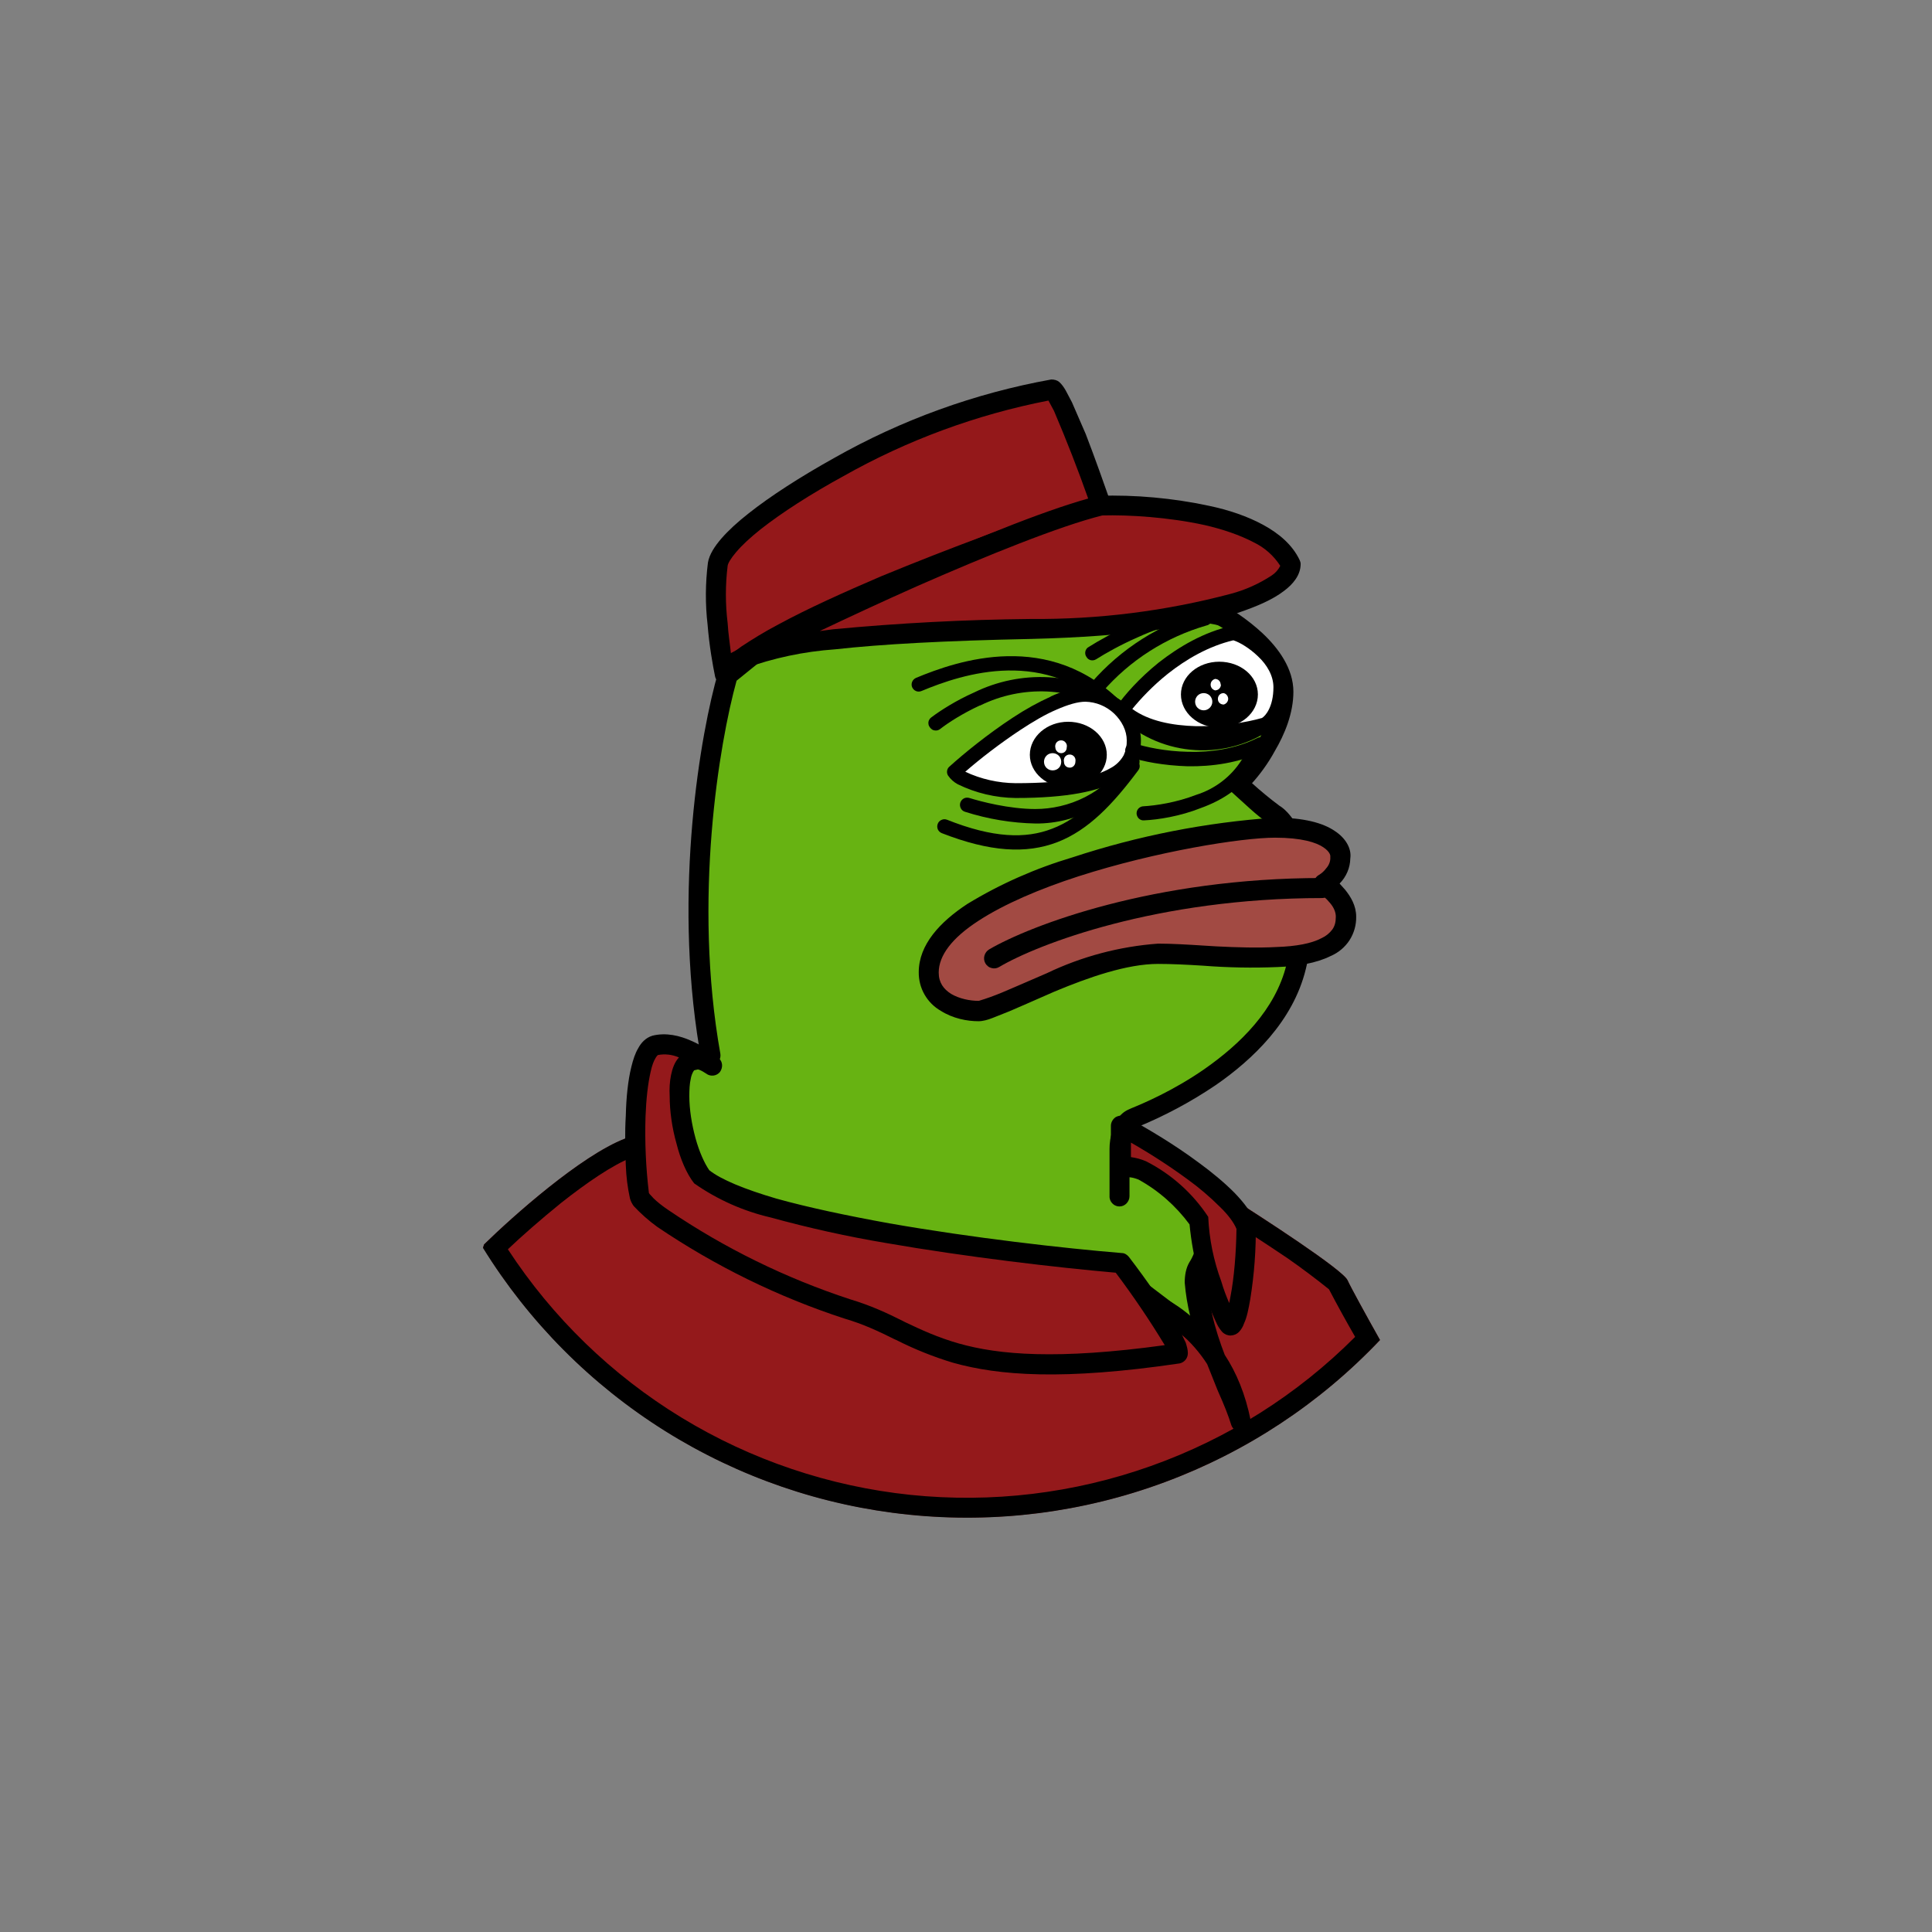 <svg width="24" height="24" viewBox="0 0 24 24" fill="none" xmlns="http://www.w3.org/2000/svg">
<rect x="0" y="0" width="24" height="24" fill="#808080" stroke="none"/>
<path d="M6 15.497L6.013 15.459C6.369 15.111 7.213 14.357 7.77 14.143C7.963 14.027 12.806 14.546 15.201 14.82C15.69 15.129 16.684 15.776 16.74 15.904C16.779 15.99 16.967 16.333 17.143 16.646C16.398 17.431 15.483 18.035 14.468 18.412C13.453 18.788 12.365 18.925 11.289 18.814C10.212 18.703 9.175 18.347 8.258 17.771C7.341 17.196 6.569 16.418 6 15.497Z" fill="#94191B"/>
<path fill-rule="evenodd" clip-rule="evenodd" d="M7.766 14.143C7.213 14.357 6.369 15.111 6.013 15.459L6 15.502C6.569 16.422 7.342 17.2 8.259 17.775C9.176 18.349 10.213 18.706 11.29 18.816C12.367 18.927 13.454 18.789 14.469 18.412C15.484 18.036 16.399 17.432 17.143 16.646C16.967 16.333 16.779 15.99 16.74 15.904C16.684 15.776 15.69 15.129 15.197 14.82C12.806 14.546 7.963 14.027 7.766 14.143ZM15.116 15.06C13.916 14.923 12.146 14.73 10.637 14.584C9.773 14.502 8.907 14.433 8.04 14.379C7.976 14.376 7.911 14.376 7.847 14.379C7.607 14.473 7.29 14.691 6.969 14.944C6.72 15.146 6.48 15.356 6.309 15.519C6.863 16.367 7.6 17.082 8.466 17.61C9.331 18.137 10.304 18.465 11.312 18.57C12.321 18.674 13.34 18.552 14.295 18.212C15.25 17.873 16.118 17.325 16.834 16.607C16.722 16.412 16.613 16.215 16.509 16.016C16.341 15.881 16.17 15.753 15.994 15.63C15.705 15.435 15.412 15.245 15.116 15.06ZM16.53 16.041C16.534 16.041 16.534 16.041 16.53 16.041Z" fill="black"/>
<path d="M8.28 13.252L8.829 13.11C8.473 11.134 8.824 9.133 9.043 8.379L9.643 7.899L15.021 7.56C15.33 7.71 15.943 8.121 15.943 8.589C15.943 9.06 15.566 9.549 15.377 9.733C15.484 9.836 15.72 10.067 15.836 10.119C15.977 10.191 16.401 10.8 16.101 12.004C15.801 13.217 14.229 13.822 14.066 13.89C13.937 13.95 13.907 14.169 13.907 14.267L15.129 14.979C15.084 15.245 15 15.504 14.88 15.746C14.769 15.917 14.927 16.444 15.021 16.689L13.993 15.904L8.439 14.854L8.28 13.252Z" fill="#67B312"/>
<path d="M15.013 7.436C15.034 7.436 15.056 7.436 15.077 7.449C15.297 7.558 15.501 7.698 15.681 7.864C15.883 8.053 16.067 8.306 16.067 8.593C16.067 8.859 15.96 9.12 15.836 9.33C15.75 9.489 15.643 9.63 15.553 9.729C15.663 9.828 15.777 9.923 15.896 10.011C15.956 10.046 16.024 10.119 16.084 10.209C16.149 10.307 16.209 10.44 16.256 10.603C16.346 10.941 16.376 11.417 16.221 12.039C16.063 12.686 15.561 13.162 15.103 13.479C14.794 13.688 14.463 13.865 14.117 14.006C14.104 14.014 14.074 14.04 14.057 14.104L14.036 14.199L15.193 14.871C15.236 14.897 15.261 14.949 15.249 15C15.231 15.099 15.197 15.249 15.154 15.403C15.111 15.549 15.051 15.711 14.983 15.814C14.979 15.823 14.966 15.857 14.966 15.93C14.966 15.994 14.979 16.076 14.996 16.162C15.03 16.337 15.094 16.526 15.137 16.642C15.146 16.667 15.147 16.695 15.139 16.721C15.132 16.748 15.116 16.771 15.094 16.787C15.073 16.802 15.048 16.811 15.021 16.811C14.995 16.811 14.97 16.802 14.949 16.787L13.946 16.02L8.417 14.979C8.39 14.974 8.365 14.961 8.347 14.94C8.328 14.92 8.317 14.895 8.314 14.867L8.156 13.264C8.154 13.235 8.162 13.207 8.18 13.183C8.197 13.159 8.222 13.143 8.25 13.136L8.687 13.02C8.361 11.053 8.704 9.094 8.923 8.344C8.93 8.319 8.945 8.297 8.966 8.28L9.566 7.8C9.587 7.787 9.609 7.774 9.634 7.774L15.013 7.436ZM14.031 14.486V14.859C14.031 14.927 13.976 14.987 13.907 14.987C13.89 14.987 13.874 14.984 13.859 14.977C13.843 14.971 13.829 14.961 13.818 14.949C13.806 14.937 13.797 14.923 13.791 14.908C13.785 14.892 13.782 14.875 13.783 14.859V14.271C13.783 14.211 13.791 14.117 13.826 14.031C13.847 13.946 13.903 13.834 14.019 13.783L14.057 13.766C14.194 13.71 14.571 13.552 14.961 13.281C15.403 12.973 15.844 12.544 15.981 11.983C16.127 11.396 16.097 10.963 16.016 10.676C15.985 10.561 15.937 10.451 15.874 10.35C15.848 10.309 15.816 10.271 15.78 10.239C15.707 10.2 15.609 10.119 15.523 10.041L15.287 9.827C15.264 9.803 15.25 9.771 15.25 9.737C15.25 9.704 15.264 9.671 15.287 9.647C15.377 9.562 15.51 9.403 15.626 9.21C15.737 9.017 15.819 8.799 15.819 8.597C15.819 8.413 15.699 8.224 15.514 8.053C15.343 7.89 15.141 7.766 15 7.693L9.686 8.023L9.15 8.456C8.936 9.227 8.606 11.173 8.949 13.093C8.953 13.123 8.947 13.153 8.931 13.179C8.916 13.205 8.892 13.225 8.863 13.234L8.413 13.35L8.554 14.752L14.019 15.784C14.04 15.789 14.057 15.797 14.07 15.81L14.786 16.354C14.752 16.216 14.729 16.076 14.717 15.934C14.717 15.849 14.73 15.754 14.777 15.677C14.82 15.613 14.871 15.48 14.914 15.334L14.991 15.047L14.031 14.49V14.486Z" fill="black"/>
<path d="M8.139 12.986C8.396 12.917 8.717 13.123 8.846 13.234C8.246 12.806 8.404 14.216 8.721 14.623C9.386 15.18 12.467 15.566 13.924 15.694C14.16 15.994 14.631 16.637 14.631 16.809C11.747 17.237 11.537 16.564 10.526 16.26C9.519 15.96 8.014 15.103 7.941 14.854C7.873 14.606 7.821 13.076 8.139 12.986Z" fill="#94191B"/>
<path d="M8.589 12.93C8.73 12.99 8.854 13.08 8.927 13.144C8.979 13.187 8.983 13.26 8.944 13.316C8.924 13.341 8.895 13.357 8.863 13.361C8.831 13.365 8.799 13.357 8.773 13.337C8.709 13.294 8.67 13.281 8.653 13.281C8.64 13.281 8.631 13.281 8.623 13.294C8.6 13.328 8.586 13.366 8.58 13.406C8.567 13.461 8.563 13.534 8.563 13.616C8.563 13.779 8.593 13.967 8.64 14.139C8.687 14.31 8.751 14.451 8.811 14.537C8.957 14.653 9.249 14.773 9.643 14.889C10.041 15 10.53 15.103 11.049 15.197C12.077 15.377 13.209 15.506 13.937 15.566C13.971 15.566 14.001 15.587 14.023 15.613C14.253 15.913 14.467 16.225 14.666 16.547L14.73 16.68C14.743 16.723 14.756 16.766 14.756 16.809C14.756 16.873 14.713 16.924 14.653 16.937C13.2 17.151 12.407 17.087 11.841 16.929C11.598 16.856 11.361 16.761 11.134 16.646L11.113 16.637C10.916 16.539 10.727 16.449 10.491 16.38C9.666 16.111 8.883 15.727 8.164 15.24C8.059 15.164 7.962 15.078 7.873 14.983C7.852 14.955 7.836 14.923 7.826 14.889C7.796 14.753 7.779 14.616 7.774 14.477C7.766 14.293 7.761 14.07 7.774 13.856C7.779 13.642 7.8 13.423 7.843 13.252C7.864 13.166 7.89 13.084 7.929 13.02C7.963 12.956 8.019 12.892 8.104 12.866C8.276 12.823 8.447 12.866 8.589 12.93ZM8.173 13.106C8.173 13.106 8.16 13.114 8.143 13.144C8.121 13.179 8.1 13.234 8.083 13.312C8.049 13.457 8.027 13.654 8.019 13.869C8.009 14.186 8.023 14.504 8.061 14.82L8.07 14.833L8.117 14.884C8.16 14.927 8.224 14.979 8.306 15.034C9.002 15.506 9.761 15.878 10.56 16.14C10.817 16.217 11.019 16.311 11.216 16.41L11.241 16.423C11.447 16.521 11.653 16.616 11.91 16.689C12.407 16.83 13.131 16.894 14.469 16.71C14.281 16.4 14.078 16.1 13.86 15.81C13.131 15.746 12.017 15.617 11.006 15.441C10.524 15.36 10.046 15.254 9.574 15.124C9.233 15.045 8.91 14.901 8.623 14.7C8.529 14.58 8.451 14.396 8.404 14.207C8.349 14.014 8.319 13.804 8.319 13.616C8.314 13.526 8.319 13.436 8.336 13.354C8.353 13.273 8.379 13.196 8.434 13.136C8.352 13.1 8.261 13.089 8.173 13.106Z" fill="black"/>
<path d="M13.929 13.984V14.516C14.229 14.392 14.794 14.979 14.897 15.176C14.897 15.639 15.18 16.367 15.27 16.457C15.356 16.543 15.484 15.87 15.484 15.244C15.343 14.816 14.387 14.224 13.924 13.984H13.929Z" fill="#94191B"/>
<path d="M13.86 13.877C13.899 13.856 13.946 13.851 13.984 13.873C14.216 13.997 14.576 14.207 14.897 14.447C15.056 14.563 15.21 14.691 15.334 14.816C15.454 14.94 15.557 15.073 15.6 15.206C15.604 15.519 15.581 15.831 15.531 16.14C15.51 16.26 15.489 16.367 15.454 16.44C15.441 16.48 15.419 16.516 15.39 16.547C15.364 16.573 15.329 16.588 15.291 16.59C15.272 16.591 15.252 16.587 15.233 16.58C15.215 16.572 15.198 16.561 15.184 16.547C15.159 16.519 15.137 16.487 15.12 16.453C14.934 16.062 14.818 15.641 14.777 15.21C14.608 14.981 14.392 14.79 14.143 14.653C14.057 14.619 14.001 14.619 13.971 14.632C13.953 14.639 13.932 14.642 13.912 14.64C13.891 14.638 13.872 14.631 13.855 14.62C13.838 14.608 13.824 14.593 13.814 14.575C13.805 14.556 13.8 14.536 13.8 14.516V13.984C13.8 13.941 13.826 13.899 13.86 13.877ZM14.049 14.194V14.374C14.113 14.383 14.177 14.4 14.237 14.426C14.55 14.585 14.816 14.823 15.009 15.116C15.021 15.39 15.076 15.66 15.171 15.917C15.201 16.02 15.236 16.11 15.27 16.187L15.287 16.097C15.33 15.874 15.356 15.566 15.36 15.266C15.33 15.193 15.261 15.094 15.154 14.992C15.029 14.867 14.894 14.752 14.751 14.649C14.526 14.484 14.291 14.332 14.049 14.194Z" fill="black"/>
<path d="M14.944 15.604C15.009 15.621 15.051 15.69 15.039 15.754C14.974 16.037 15.051 16.372 15.171 16.714L15.214 16.83C15.36 17.053 15.471 17.319 15.536 17.644C15.54 17.675 15.533 17.706 15.516 17.732C15.499 17.757 15.473 17.776 15.443 17.783C15.413 17.791 15.381 17.787 15.354 17.772C15.327 17.758 15.306 17.733 15.296 17.704C15.261 17.589 15.206 17.451 15.137 17.297L15.124 17.267L14.996 16.946C14.809 16.654 14.539 16.426 14.22 16.29C14.195 16.274 14.177 16.251 14.168 16.223C14.158 16.195 14.159 16.165 14.169 16.138C14.179 16.11 14.198 16.087 14.223 16.072C14.247 16.057 14.277 16.051 14.306 16.054C14.491 16.128 14.662 16.234 14.811 16.367C14.758 16.148 14.752 15.92 14.794 15.699C14.798 15.682 14.805 15.667 14.814 15.654C14.823 15.64 14.836 15.629 14.85 15.62C14.864 15.611 14.879 15.605 14.895 15.603C14.912 15.6 14.928 15.601 14.944 15.604Z" fill="black"/>
<path d="M8.914 7.007C8.846 7.436 8.944 8.1 9.004 8.379C9.459 7.779 12.309 6.729 13.676 6.279C13.53 5.85 13.204 4.95 13.076 4.839C11.447 5.053 9.004 6.476 8.919 7.007H8.914Z" fill="#94181A"/>
<path d="M13.059 4.714C13.097 4.714 13.131 4.723 13.157 4.744C13.191 4.774 13.217 4.813 13.239 4.851L13.316 4.997L13.487 5.391C13.603 5.691 13.719 6.021 13.796 6.24C13.805 6.272 13.802 6.306 13.787 6.336C13.772 6.365 13.746 6.388 13.714 6.399C12.813 6.696 11.922 7.026 11.044 7.389C10.577 7.586 10.14 7.787 9.793 7.971C9.621 8.066 9.467 8.156 9.351 8.237C9.231 8.323 9.15 8.396 9.103 8.451C9.089 8.47 9.07 8.484 9.048 8.492C9.027 8.5 9.003 8.502 8.98 8.498C8.958 8.493 8.937 8.483 8.92 8.467C8.903 8.451 8.89 8.431 8.884 8.409C8.854 8.263 8.811 8.023 8.79 7.761C8.76 7.505 8.762 7.246 8.794 6.99C8.811 6.887 8.88 6.784 8.961 6.69C9.047 6.591 9.163 6.484 9.3 6.377C9.57 6.163 9.943 5.923 10.359 5.691C11.197 5.216 12.11 4.885 13.059 4.714ZM9.146 6.857C9.073 6.943 9.043 6.999 9.039 7.029C9.01 7.265 9.01 7.504 9.039 7.74C9.047 7.877 9.069 8.01 9.081 8.126L9.21 8.031C9.339 7.946 9.497 7.847 9.677 7.753C10.033 7.56 10.479 7.359 10.95 7.157C11.796 6.809 12.653 6.49 13.521 6.202C13.39 5.831 13.247 5.465 13.093 5.104L13.024 4.976C12.131 5.15 11.271 5.467 10.479 5.914C10.071 6.137 9.711 6.369 9.45 6.574C9.321 6.677 9.219 6.771 9.15 6.853L9.146 6.857Z" fill="black"/>
<path d="M13.676 6.279C14.34 6.261 15.733 6.381 16.033 7.007C16.033 7.294 15.236 7.757 12.81 7.809C10.654 7.856 9.647 7.989 9.189 8.194C10.016 7.757 12.587 6.544 13.676 6.279Z" fill="#94181A"/>
<path fill-rule="evenodd" clip-rule="evenodd" d="M13.693 6.403C13.161 6.536 12.261 6.9 11.383 7.286C10.959 7.474 10.547 7.667 10.183 7.839L10.35 7.817C11.166 7.74 11.986 7.697 12.806 7.689C13.645 7.696 14.481 7.591 15.291 7.376C15.471 7.328 15.642 7.251 15.797 7.149C15.843 7.119 15.88 7.077 15.904 7.029C15.823 6.903 15.709 6.802 15.574 6.737C15.403 6.647 15.189 6.574 14.966 6.523C14.516 6.424 14.019 6.394 13.693 6.403ZM9.244 8.306C9.608 8.173 9.989 8.093 10.376 8.066C10.95 8.002 11.739 7.959 12.814 7.937C14.031 7.907 14.85 7.779 15.369 7.616C15.626 7.53 15.814 7.444 15.943 7.346C16.067 7.256 16.157 7.14 16.157 7.007C16.157 6.989 16.152 6.972 16.144 6.956C16.054 6.767 15.887 6.626 15.69 6.519C15.493 6.412 15.261 6.334 15.017 6.283C14.567 6.187 14.106 6.145 13.646 6.159C13.089 6.296 12.167 6.669 11.284 7.059C10.501 7.404 9.73 7.774 8.97 8.169C8.944 8.188 8.926 8.216 8.919 8.248C8.913 8.279 8.919 8.312 8.936 8.34C8.97 8.396 9.043 8.413 9.103 8.383L9.244 8.306Z" fill="black"/>
<path d="M13.826 8.871C13.003 8.023 11.961 8.37 11.447 8.584C11.425 8.593 11.401 8.594 11.38 8.585C11.358 8.576 11.341 8.559 11.331 8.537C11.322 8.516 11.322 8.491 11.331 8.47C11.34 8.448 11.357 8.431 11.379 8.421C11.893 8.207 13.041 7.809 13.95 8.743C13.959 8.751 13.966 8.761 13.971 8.772C13.976 8.783 13.979 8.795 13.979 8.807C13.979 8.819 13.976 8.831 13.971 8.842C13.966 8.854 13.959 8.863 13.95 8.871C13.942 8.88 13.932 8.887 13.922 8.891C13.911 8.896 13.899 8.898 13.888 8.898C13.876 8.898 13.865 8.896 13.854 8.891C13.843 8.887 13.834 8.88 13.826 8.871Z" fill="black"/>
<path d="M12.171 8.764C11.957 8.863 11.777 8.979 11.679 9.056C11.669 9.063 11.659 9.069 11.648 9.072C11.636 9.075 11.624 9.076 11.613 9.074C11.601 9.073 11.59 9.069 11.58 9.063C11.57 9.056 11.561 9.048 11.554 9.039C11.546 9.029 11.54 9.019 11.536 9.007C11.533 8.995 11.532 8.983 11.533 8.97C11.535 8.958 11.539 8.947 11.546 8.936C11.552 8.926 11.561 8.917 11.571 8.91C11.679 8.829 11.871 8.704 12.103 8.601C12.39 8.461 12.708 8.396 13.026 8.413C13.345 8.431 13.654 8.529 13.924 8.7C13.967 8.73 13.971 8.786 13.941 8.824C13.935 8.833 13.926 8.841 13.916 8.847C13.907 8.852 13.896 8.856 13.885 8.858C13.874 8.859 13.863 8.859 13.852 8.856C13.841 8.853 13.83 8.848 13.821 8.841C13.576 8.69 13.296 8.604 13.008 8.59C12.721 8.577 12.434 8.637 12.176 8.764H12.171ZM14.113 9.386C14.156 9.412 14.169 9.467 14.143 9.51C14.011 9.731 13.824 9.913 13.6 10.04C13.376 10.166 13.123 10.232 12.866 10.23C12.567 10.224 12.272 10.175 11.987 10.084C11.964 10.077 11.945 10.061 11.935 10.04C11.924 10.018 11.922 9.994 11.929 9.971C11.937 9.948 11.953 9.929 11.974 9.918C11.995 9.907 12.02 9.906 12.043 9.913C12.18 9.956 12.536 10.05 12.861 10.05C13.264 10.05 13.727 9.866 13.993 9.42C13.998 9.41 14.006 9.401 14.015 9.393C14.024 9.386 14.034 9.38 14.046 9.377C14.057 9.374 14.069 9.373 14.08 9.374C14.092 9.376 14.103 9.38 14.113 9.386Z" fill="black"/>
<path d="M13.483 8.627C13.029 8.627 12.21 9.27 11.854 9.587C11.91 9.677 12.227 9.819 12.617 9.819C13.907 9.819 14.083 9.502 14.083 9.197C14.083 8.897 13.783 8.627 13.483 8.627Z" fill="white"/>
<path d="M11.991 9.587C12.187 9.679 12.401 9.727 12.617 9.729C13.26 9.729 13.603 9.652 13.791 9.544C13.862 9.508 13.92 9.451 13.959 9.382C13.986 9.324 13.999 9.261 13.997 9.197C13.997 9.077 13.937 8.957 13.839 8.863C13.742 8.772 13.615 8.72 13.483 8.717C13.389 8.717 13.269 8.752 13.123 8.816C12.981 8.876 12.831 8.966 12.681 9.064C12.42 9.236 12.167 9.433 11.991 9.587ZM13.05 8.653C13.2 8.584 13.35 8.537 13.483 8.537C13.659 8.537 13.83 8.614 13.954 8.734C14.083 8.85 14.173 9.017 14.173 9.197C14.173 9.283 14.16 9.373 14.117 9.463C14.07 9.553 13.993 9.634 13.877 9.699C13.65 9.827 13.264 9.913 12.617 9.913C12.367 9.91 12.121 9.852 11.897 9.742C11.849 9.716 11.808 9.679 11.777 9.634C11.766 9.617 11.762 9.596 11.765 9.575C11.768 9.555 11.778 9.536 11.794 9.523C11.974 9.36 12.274 9.116 12.583 8.914C12.737 8.812 12.9 8.722 13.054 8.653H13.05ZM15.514 8.023C15.364 7.809 15.103 7.706 14.696 7.74C14.541 7.753 14.331 7.826 14.126 7.92C13.92 8.01 13.731 8.117 13.616 8.19C13.606 8.196 13.595 8.2 13.584 8.202C13.572 8.204 13.56 8.203 13.549 8.201C13.538 8.198 13.528 8.193 13.518 8.186C13.509 8.179 13.502 8.17 13.496 8.16C13.489 8.15 13.484 8.139 13.482 8.127C13.48 8.115 13.48 8.103 13.483 8.091C13.486 8.079 13.491 8.068 13.498 8.059C13.506 8.049 13.515 8.041 13.526 8.036C13.641 7.963 13.839 7.851 14.053 7.757C14.25 7.659 14.461 7.593 14.679 7.56C15.12 7.526 15.459 7.633 15.664 7.92C15.671 7.93 15.676 7.941 15.679 7.952C15.681 7.964 15.681 7.976 15.679 7.988C15.677 8 15.672 8.011 15.665 8.02C15.658 8.03 15.649 8.038 15.639 8.044C15.629 8.051 15.619 8.056 15.608 8.058C15.597 8.06 15.585 8.061 15.574 8.059C15.563 8.057 15.552 8.053 15.543 8.046C15.533 8.04 15.525 8.032 15.519 8.023H15.514Z" fill="black"/>
<path d="M15.056 7.667C15.058 7.678 15.058 7.69 15.056 7.701C15.054 7.713 15.05 7.724 15.043 7.733C15.037 7.743 15.029 7.751 15.019 7.757C15.009 7.764 14.998 7.768 14.987 7.77C14.485 7.915 14.035 8.202 13.693 8.597C13.685 8.607 13.676 8.615 13.665 8.621C13.655 8.626 13.643 8.63 13.63 8.631C13.618 8.631 13.606 8.63 13.595 8.625C13.583 8.621 13.573 8.614 13.564 8.606C13.555 8.598 13.548 8.589 13.543 8.579C13.537 8.568 13.534 8.557 13.533 8.545C13.532 8.534 13.534 8.522 13.538 8.511C13.542 8.5 13.548 8.49 13.556 8.482C13.924 8.058 14.408 7.751 14.949 7.599C14.96 7.595 14.972 7.595 14.984 7.597C14.996 7.598 15.007 7.603 15.017 7.609C15.027 7.616 15.036 7.624 15.043 7.634C15.049 7.644 15.054 7.655 15.056 7.667ZM15.544 9.403C15.587 9.424 15.6 9.48 15.579 9.523C15.446 9.78 15.18 9.943 14.919 10.037C14.661 10.14 14.387 10.183 14.211 10.191C14.2 10.192 14.188 10.19 14.178 10.187C14.167 10.183 14.157 10.177 14.148 10.169C14.139 10.161 14.133 10.152 14.128 10.141C14.123 10.131 14.12 10.12 14.119 10.108C14.119 10.096 14.12 10.085 14.124 10.074C14.128 10.063 14.134 10.053 14.142 10.044C14.15 10.036 14.159 10.029 14.17 10.024C14.18 10.019 14.191 10.016 14.203 10.016C14.361 10.007 14.614 9.969 14.859 9.874C15.092 9.801 15.293 9.648 15.424 9.441C15.429 9.431 15.436 9.421 15.445 9.413C15.454 9.405 15.465 9.4 15.476 9.396C15.487 9.392 15.499 9.391 15.511 9.392C15.523 9.393 15.534 9.397 15.544 9.403Z" fill="black"/>
<path d="M15.741 9.214C15.746 9.225 15.749 9.236 15.75 9.248C15.75 9.259 15.749 9.271 15.745 9.281C15.741 9.292 15.734 9.302 15.726 9.31C15.719 9.319 15.709 9.325 15.699 9.33C15.39 9.48 15.051 9.523 14.756 9.519C14.456 9.51 14.194 9.459 14.04 9.407C14.029 9.404 14.018 9.398 14.009 9.39C14 9.382 13.993 9.373 13.988 9.362C13.982 9.352 13.979 9.34 13.978 9.329C13.977 9.317 13.979 9.305 13.982 9.294C13.986 9.282 13.992 9.272 13.999 9.263C14.007 9.254 14.016 9.247 14.027 9.241C14.037 9.236 14.049 9.233 14.061 9.232C14.073 9.231 14.085 9.232 14.096 9.236C14.229 9.279 14.477 9.334 14.756 9.339C15.039 9.347 15.347 9.304 15.621 9.167C15.632 9.162 15.644 9.158 15.656 9.157C15.668 9.156 15.68 9.158 15.691 9.162C15.702 9.166 15.713 9.172 15.721 9.181C15.73 9.189 15.737 9.199 15.741 9.21V9.214Z" fill="black"/>
<path d="M15.326 7.864C14.769 8.018 14.28 8.357 13.941 8.824C14.413 9.236 15.317 9.116 15.711 9C15.78 8.966 15.909 8.824 15.909 8.537C15.909 8.181 15.519 7.916 15.326 7.864Z" fill="white"/>
<path d="M15.304 7.774C15.318 7.771 15.333 7.771 15.347 7.774C15.463 7.809 15.621 7.899 15.75 8.023C15.879 8.152 15.994 8.327 15.994 8.537C15.994 8.85 15.853 9.026 15.754 9.082C15.467 9.266 15.126 9.348 14.787 9.313C14.448 9.279 14.13 9.131 13.886 8.893C13.868 8.879 13.857 8.858 13.855 8.836C13.852 8.813 13.859 8.791 13.873 8.773C13.967 8.636 14.151 8.426 14.396 8.229C14.644 8.036 14.953 7.851 15.304 7.774ZM14.066 8.807C14.271 8.957 14.563 9.013 14.859 9.021C15.176 9.026 15.484 8.974 15.677 8.919C15.72 8.893 15.819 8.781 15.819 8.537C15.819 8.396 15.741 8.259 15.626 8.152C15.523 8.053 15.403 7.98 15.321 7.954C15.013 8.027 14.734 8.19 14.507 8.37C14.314 8.524 14.164 8.687 14.066 8.807ZM13.071 10.294C12.741 10.423 12.334 10.41 11.764 10.183C11.742 10.174 11.717 10.175 11.696 10.185C11.674 10.194 11.657 10.212 11.649 10.234C11.64 10.257 11.641 10.281 11.65 10.303C11.66 10.325 11.678 10.341 11.7 10.35C12.296 10.582 12.746 10.611 13.136 10.461C13.521 10.312 13.826 9.99 14.139 9.57C14.146 9.561 14.152 9.55 14.155 9.539C14.158 9.528 14.159 9.516 14.157 9.504C14.155 9.493 14.151 9.481 14.145 9.471C14.139 9.461 14.131 9.453 14.121 9.446C14.112 9.438 14.101 9.432 14.09 9.428C14.078 9.424 14.065 9.423 14.053 9.425C14.041 9.427 14.029 9.431 14.019 9.437C14.008 9.444 14 9.453 13.993 9.463C13.689 9.879 13.41 10.166 13.071 10.294Z" fill="black"/>
<path fill-rule="evenodd" clip-rule="evenodd" d="M13.269 9.784C13.534 9.784 13.749 9.6 13.749 9.377C13.749 9.15 13.534 8.966 13.269 8.966C13.007 8.966 12.793 9.15 12.793 9.377C12.793 9.6 13.007 9.784 13.269 9.784ZM13.076 9.57C13.136 9.57 13.183 9.527 13.183 9.463C13.183 9.435 13.172 9.407 13.152 9.387C13.131 9.367 13.104 9.356 13.076 9.356C13.047 9.356 13.02 9.367 13 9.387C12.98 9.407 12.969 9.435 12.969 9.463C12.969 9.523 13.016 9.57 13.076 9.57ZM13.251 9.287C13.251 9.326 13.221 9.356 13.183 9.356C13.164 9.356 13.146 9.349 13.133 9.336C13.119 9.323 13.111 9.306 13.11 9.287C13.107 9.276 13.107 9.265 13.11 9.254C13.112 9.244 13.117 9.233 13.123 9.225C13.13 9.216 13.139 9.209 13.149 9.204C13.159 9.199 13.17 9.197 13.181 9.197C13.192 9.197 13.203 9.199 13.213 9.204C13.223 9.209 13.231 9.216 13.238 9.225C13.245 9.233 13.25 9.244 13.252 9.254C13.254 9.265 13.254 9.276 13.251 9.287ZM13.29 9.536C13.329 9.536 13.359 9.502 13.359 9.463C13.361 9.452 13.361 9.441 13.359 9.43C13.357 9.419 13.352 9.409 13.345 9.4C13.338 9.392 13.33 9.385 13.32 9.38C13.31 9.375 13.299 9.373 13.288 9.373C13.277 9.373 13.266 9.375 13.256 9.38C13.246 9.385 13.237 9.392 13.23 9.4C13.224 9.409 13.219 9.419 13.217 9.43C13.214 9.441 13.214 9.452 13.217 9.463C13.217 9.506 13.247 9.536 13.29 9.536ZM15.146 9.039C15.411 9.039 15.626 8.854 15.626 8.627C15.626 8.4 15.411 8.22 15.146 8.22C14.884 8.22 14.67 8.4 14.67 8.627C14.67 8.854 14.884 9.039 15.146 9.039ZM14.953 8.824C15.009 8.824 15.06 8.777 15.06 8.717C15.06 8.689 15.049 8.662 15.029 8.641C15.008 8.621 14.981 8.61 14.953 8.61C14.924 8.61 14.897 8.621 14.877 8.641C14.857 8.662 14.846 8.689 14.846 8.717C14.846 8.777 14.893 8.824 14.953 8.824ZM15.167 8.503C15.167 8.546 15.133 8.576 15.094 8.576C15.079 8.572 15.065 8.563 15.054 8.55C15.044 8.537 15.039 8.521 15.039 8.505C15.039 8.489 15.044 8.473 15.054 8.46C15.065 8.447 15.079 8.438 15.094 8.434C15.133 8.434 15.163 8.464 15.163 8.503H15.167ZM15.201 8.752C15.217 8.748 15.231 8.738 15.241 8.726C15.251 8.713 15.257 8.697 15.257 8.681C15.257 8.665 15.251 8.649 15.241 8.636C15.231 8.623 15.217 8.614 15.201 8.61C15.159 8.61 15.129 8.64 15.129 8.683C15.129 8.722 15.159 8.752 15.201 8.752Z" fill="black"/>
<path d="M15.836 10.286C16.53 10.286 16.667 10.53 16.65 10.654C16.65 10.826 16.509 10.941 16.436 10.976C16.534 11.036 16.723 11.199 16.723 11.387C16.723 12.116 15.219 11.85 14.387 11.85C13.556 11.85 12.403 12.562 12.159 12.562C11.91 12.562 11.537 12.433 11.537 12.077C11.537 10.976 14.97 10.281 15.836 10.281V10.286Z" fill="#A24A43"/>
<path d="M13.324 10.65C14.138 10.382 14.981 10.216 15.836 10.157C16.196 10.157 16.431 10.222 16.577 10.32C16.723 10.414 16.791 10.547 16.774 10.663C16.772 10.78 16.724 10.892 16.641 10.976L16.71 11.053C16.779 11.139 16.847 11.25 16.847 11.387C16.849 11.491 16.82 11.593 16.764 11.68C16.707 11.767 16.626 11.835 16.53 11.876C16.35 11.966 16.114 12.004 15.87 12.013C15.561 12.026 15.252 12.02 14.944 11.996C14.739 11.983 14.55 11.974 14.387 11.974C13.997 11.974 13.521 12.142 13.101 12.317L12.759 12.467L12.54 12.562L12.326 12.647C12.27 12.669 12.21 12.686 12.154 12.686C12.013 12.686 11.837 12.652 11.687 12.557C11.603 12.509 11.533 12.439 11.485 12.355C11.436 12.27 11.412 12.174 11.413 12.077C11.413 11.734 11.679 11.451 12.017 11.229C12.426 10.98 12.866 10.786 13.324 10.65ZM12.154 11.439C11.824 11.653 11.661 11.871 11.661 12.082C11.661 12.206 11.721 12.287 11.816 12.347C11.919 12.407 12.047 12.433 12.159 12.433C12.256 12.404 12.352 12.369 12.446 12.33L12.647 12.244L13.003 12.09C13.437 11.882 13.907 11.757 14.387 11.722C14.559 11.722 14.756 11.734 14.961 11.747L15.107 11.756C15.364 11.769 15.626 11.777 15.861 11.764C16.097 11.756 16.29 11.722 16.419 11.653C16.471 11.629 16.517 11.592 16.551 11.546C16.581 11.503 16.594 11.456 16.594 11.387C16.594 11.336 16.573 11.276 16.521 11.216C16.478 11.164 16.428 11.119 16.371 11.083C16.354 11.07 16.341 11.053 16.332 11.034C16.323 11.015 16.319 10.994 16.32 10.972C16.321 10.951 16.328 10.931 16.339 10.912C16.35 10.894 16.366 10.879 16.384 10.869C16.419 10.848 16.45 10.82 16.474 10.787C16.509 10.749 16.526 10.701 16.526 10.659C16.525 10.652 16.525 10.644 16.526 10.637C16.526 10.637 16.53 10.586 16.44 10.526C16.354 10.466 16.17 10.406 15.84 10.406C15.42 10.406 14.357 10.577 13.397 10.886C12.921 11.04 12.476 11.229 12.154 11.439Z" fill="black"/>
<path d="M16.423 11.156C14.374 11.156 12.887 11.73 12.411 12.013C12.397 12.021 12.381 12.027 12.365 12.029C12.348 12.031 12.332 12.03 12.316 12.025C12.3 12.021 12.285 12.014 12.272 12.003C12.259 11.993 12.248 11.98 12.24 11.966C12.224 11.937 12.22 11.902 12.229 11.871C12.238 11.839 12.259 11.811 12.287 11.794C12.801 11.494 14.336 10.907 16.423 10.907C16.456 10.907 16.487 10.92 16.511 10.944C16.534 10.967 16.547 10.998 16.547 11.031C16.547 11.065 16.534 11.096 16.511 11.119C16.487 11.143 16.456 11.156 16.423 11.156Z" fill="black"/>
</svg>
